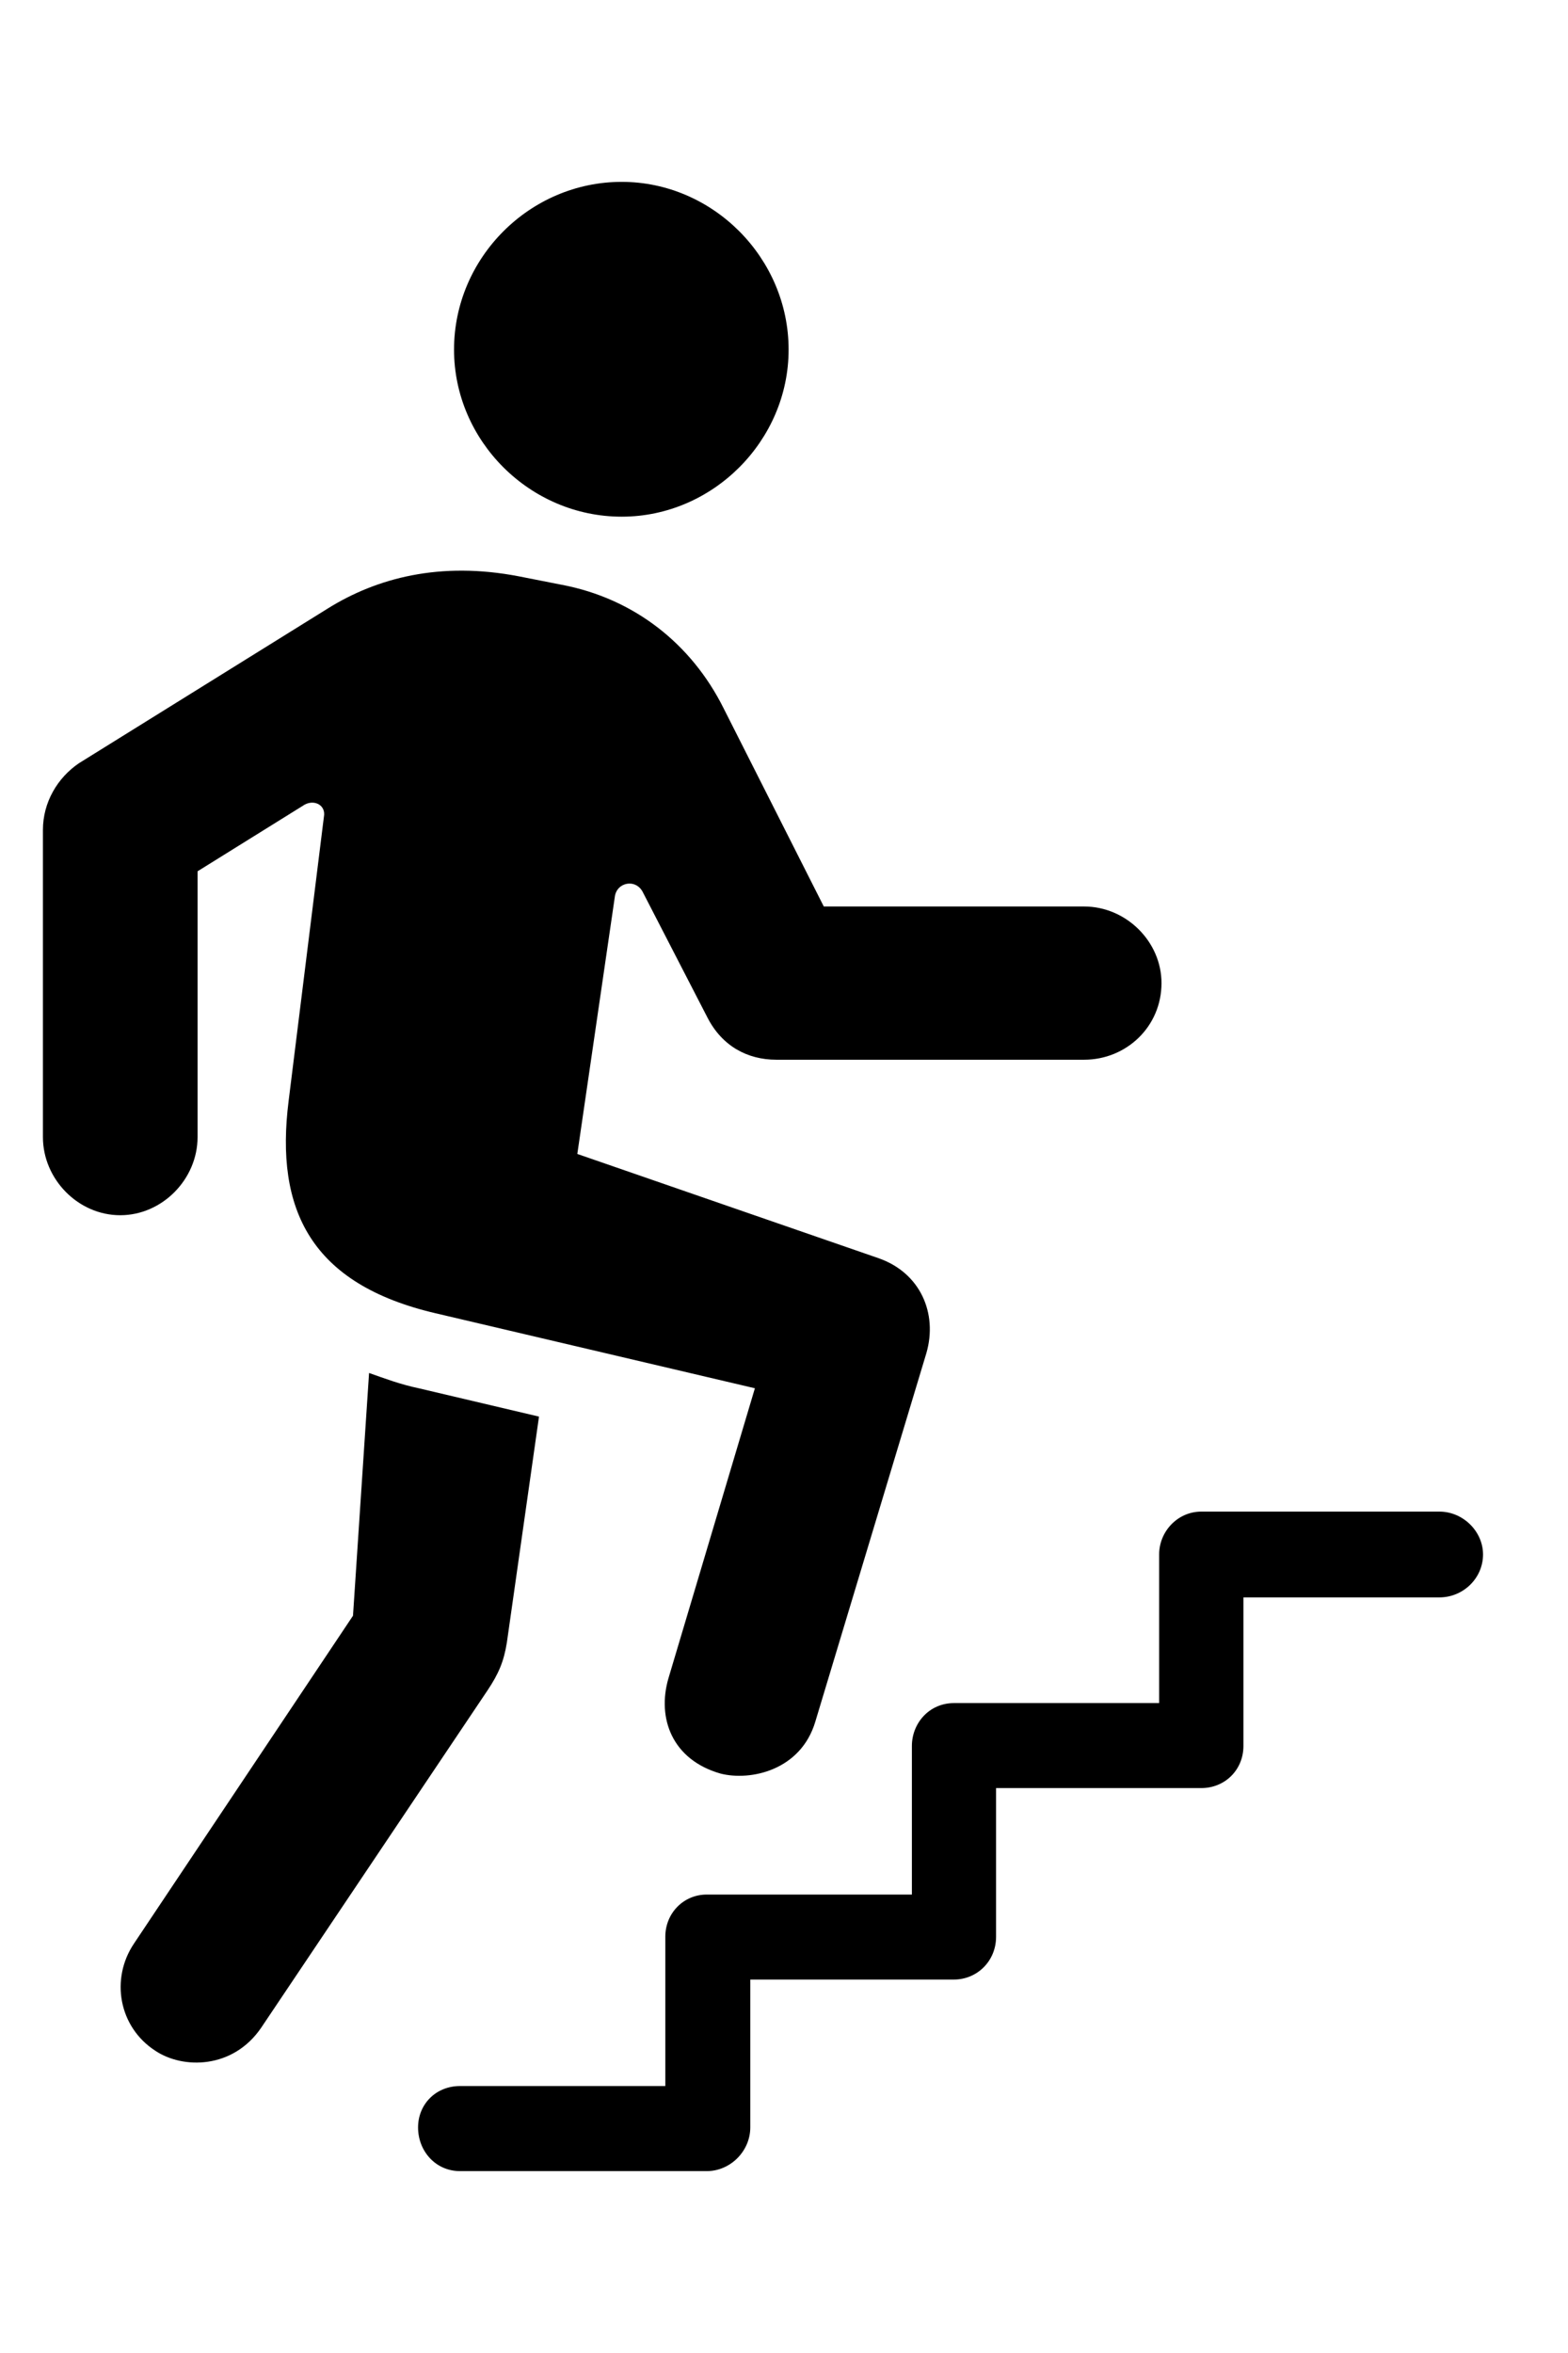 <svg
	color="rgb(0, 0, 0)"
	viewBox="0 0 16 24"
	fill="none"
	xmlns="http://www.w3.org/2000/svg"
>
	<path
		d="M6.344 5.27C7.273 5.27 8.047 4.496 8.047 3.566C8.047 2.629 7.273 1.855 6.344 1.855C5.406 1.855 4.633 2.629 4.633 3.566C4.633 4.496 5.406 5.27 6.344 5.27ZM7.352 18.09C7.656 18.168 8.172 18.059 8.32 17.559L9.453 13.801C9.57 13.395 9.391 12.98 8.961 12.832L5.891 11.77L6.273 9.152C6.289 8.996 6.492 8.957 6.562 9.105L7.219 10.379C7.367 10.668 7.625 10.809 7.922 10.809H11.062C11.492 10.809 11.852 10.473 11.852 10.027C11.852 9.605 11.492 9.246 11.062 9.246H8.406L7.383 7.223C7.055 6.566 6.469 6.105 5.734 5.965L5.297 5.879C4.492 5.723 3.844 5.895 3.344 6.207L0.805 7.785C0.586 7.934 0.438 8.184 0.438 8.465V11.598C0.438 12.027 0.797 12.395 1.227 12.395C1.656 12.395 2.016 12.027 2.016 11.598V8.887L3.109 8.207C3.211 8.152 3.328 8.215 3.305 8.332L2.945 11.23C2.805 12.34 3.172 13.098 4.445 13.395L7.703 14.16L6.82 17.121C6.703 17.527 6.859 17.949 7.352 18.09ZM1.586 20.918C1.867 21.105 2.375 21.105 2.664 20.684L4.977 17.238C5.086 17.074 5.141 16.949 5.172 16.754L5.5 14.449L4.273 14.16C4.086 14.121 3.922 14.059 3.766 14.004L3.602 16.48L1.367 19.824C1.125 20.184 1.211 20.676 1.586 20.918ZM4.695 22.145H7.211C7.453 22.145 7.656 21.941 7.656 21.699V20.191H9.734C9.969 20.191 10.164 20.004 10.164 19.754V18.238H12.258C12.5 18.238 12.688 18.051 12.688 17.809V16.293H14.688C14.93 16.293 15.133 16.098 15.133 15.855C15.133 15.621 14.93 15.418 14.688 15.418H12.258C12.016 15.418 11.828 15.621 11.828 15.855V17.371H9.734C9.484 17.371 9.305 17.574 9.305 17.809V19.324H7.211C6.977 19.324 6.789 19.512 6.789 19.754V21.277H4.695C4.445 21.277 4.266 21.465 4.266 21.699C4.266 21.941 4.445 22.145 4.695 22.145Z"
		fill="currentColor"
	/>
</svg>
